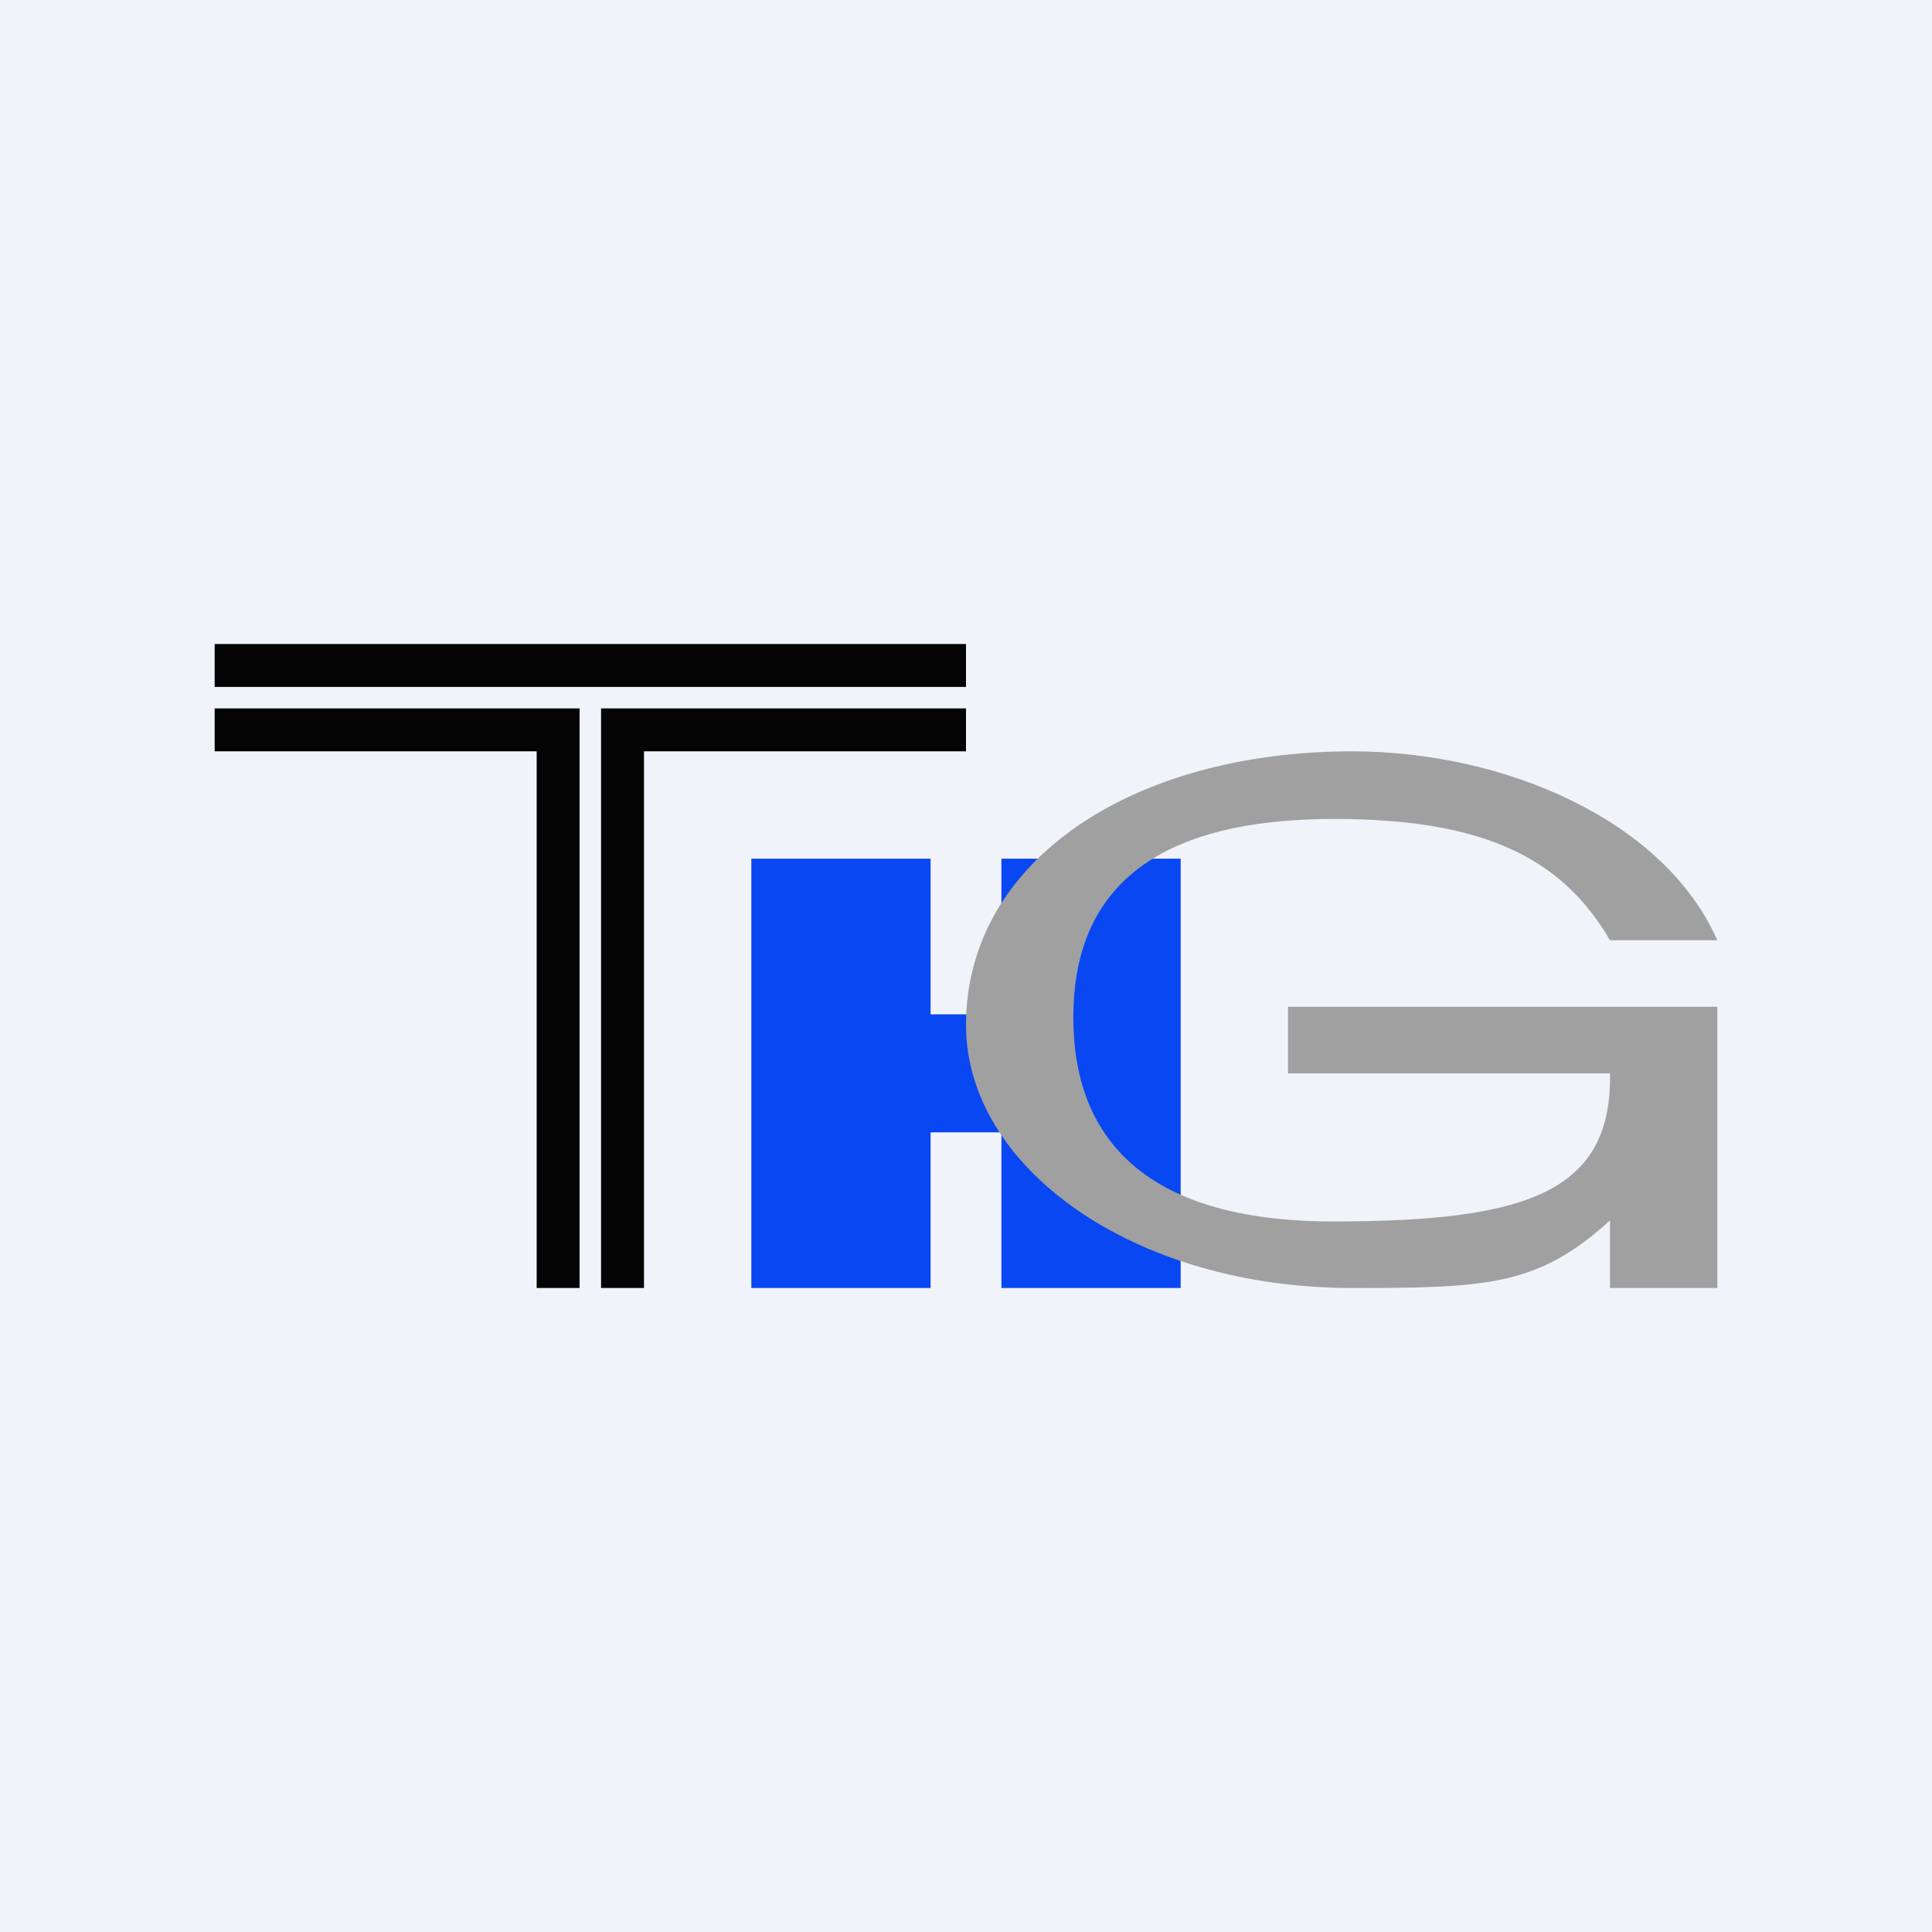 <!-- by TradingView --><svg width="18" height="18" viewBox="0 0 18 18" xmlns="http://www.w3.org/2000/svg"><path fill="#F0F3FA" d="M0 0h18v18H0z"/><path d="M7 8h1.67v1.45h.66V8H11v4H9.33v-1.45h-.66V12H7V8Z" fill="#0847F2"/><path fill="#040404" d="M2 6h7v.4H2zM2 6.6V7h3v5h.4V6.6H2ZM9 6.6V7H6v5h-.4V6.6H9Z"/><path d="M12 9.38h4V12h-1v-.63c-.67.61-1.14.63-2.4.63C10.55 12 9 10.87 9 9.55 9 8.02 10.55 7 12.6 7c1.4 0 2.9.63 3.4 1.76h-1c-.45-.77-1.18-1.13-2.57-1.13-1.78 0-2.43.74-2.43 1.85 0 1.1.64 1.9 2.42 1.9 1.8 0 2.6-.27 2.58-1.38h-3v-.63Z" fill="#A0A0A0"/></svg>